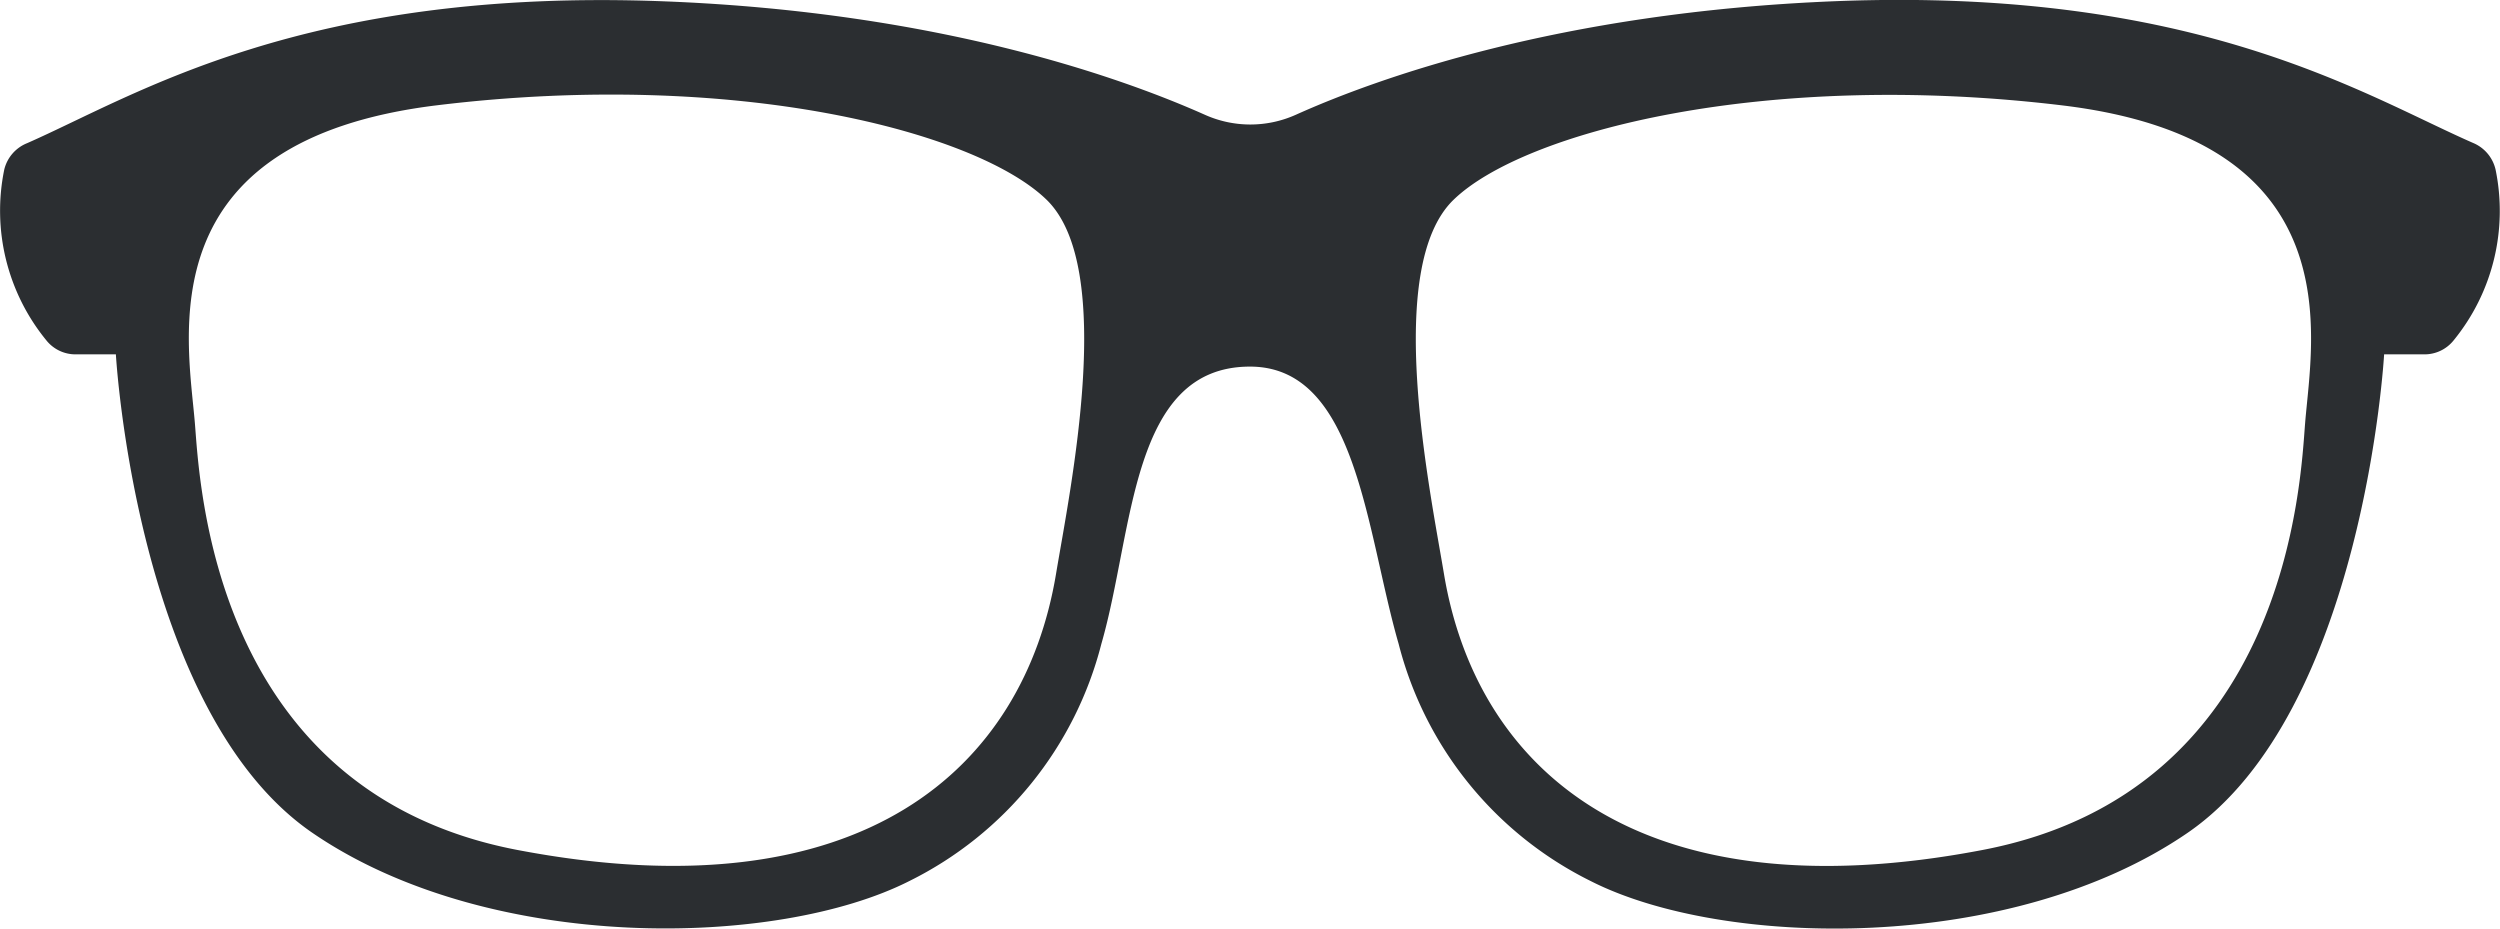 <svg xmlns="http://www.w3.org/2000/svg" viewBox="0 0 144.98 53.85"><defs><style>.cls-1{fill:#2b2e31;}</style></defs><title>Element 4</title><g id="Ebene_2" data-name="Ebene 2"><g id="Layer_1" data-name="Layer 1"><path class="cls-1" d="M144.72,9.82a2.21,2.21,0,0,0-1.3-1.53c-6.31-2.76-16.06-9.05-37-8.22-16,.64-26.63,4.5-31.26,6.58a6.44,6.44,0,0,1-5.3,0C65.21,4.58,54.59.71,38.58.08c-21-.83-30.72,5.46-37,8.22A2.21,2.21,0,0,0,.25,9.82a11.87,11.87,0,0,0,2.44,9.92,2.16,2.16,0,0,0,1.72.81H6.72S7.89,41.29,18.12,48.3,45.06,55,52.76,51.08A21.2,21.2,0,0,0,63.87,37.34c1.9-6.58,1.67-16.08,8.62-16.08,6.2,0,6.72,9.5,8.62,16.08A21.2,21.2,0,0,0,92.22,51.08c7.7,3.93,24.41,4.24,34.64-2.78s11.4-27.75,11.4-27.75h2.31a2.16,2.16,0,0,0,1.72-.81A11.87,11.87,0,0,0,144.72,9.82ZM61.24,33.29C59.37,44.47,50.1,53.13,30,49.29c-17.76-3.4-18.42-21.45-18.7-24.77C10.89,19.59,8.49,8.14,25.39,6.1,42.71,4,56.63,7.64,60.69,11.58S62.06,28.36,61.24,33.29Zm72.44-8.77c-.27,3.32-.94,21.37-18.7,24.77-20.1,3.85-29.37-4.82-31.24-16-.82-4.93-3.51-17.76.55-21.7s18-7.56,35.29-5.48C136.48,8.14,134.08,19.59,133.68,24.52Z"/></g></g></svg>